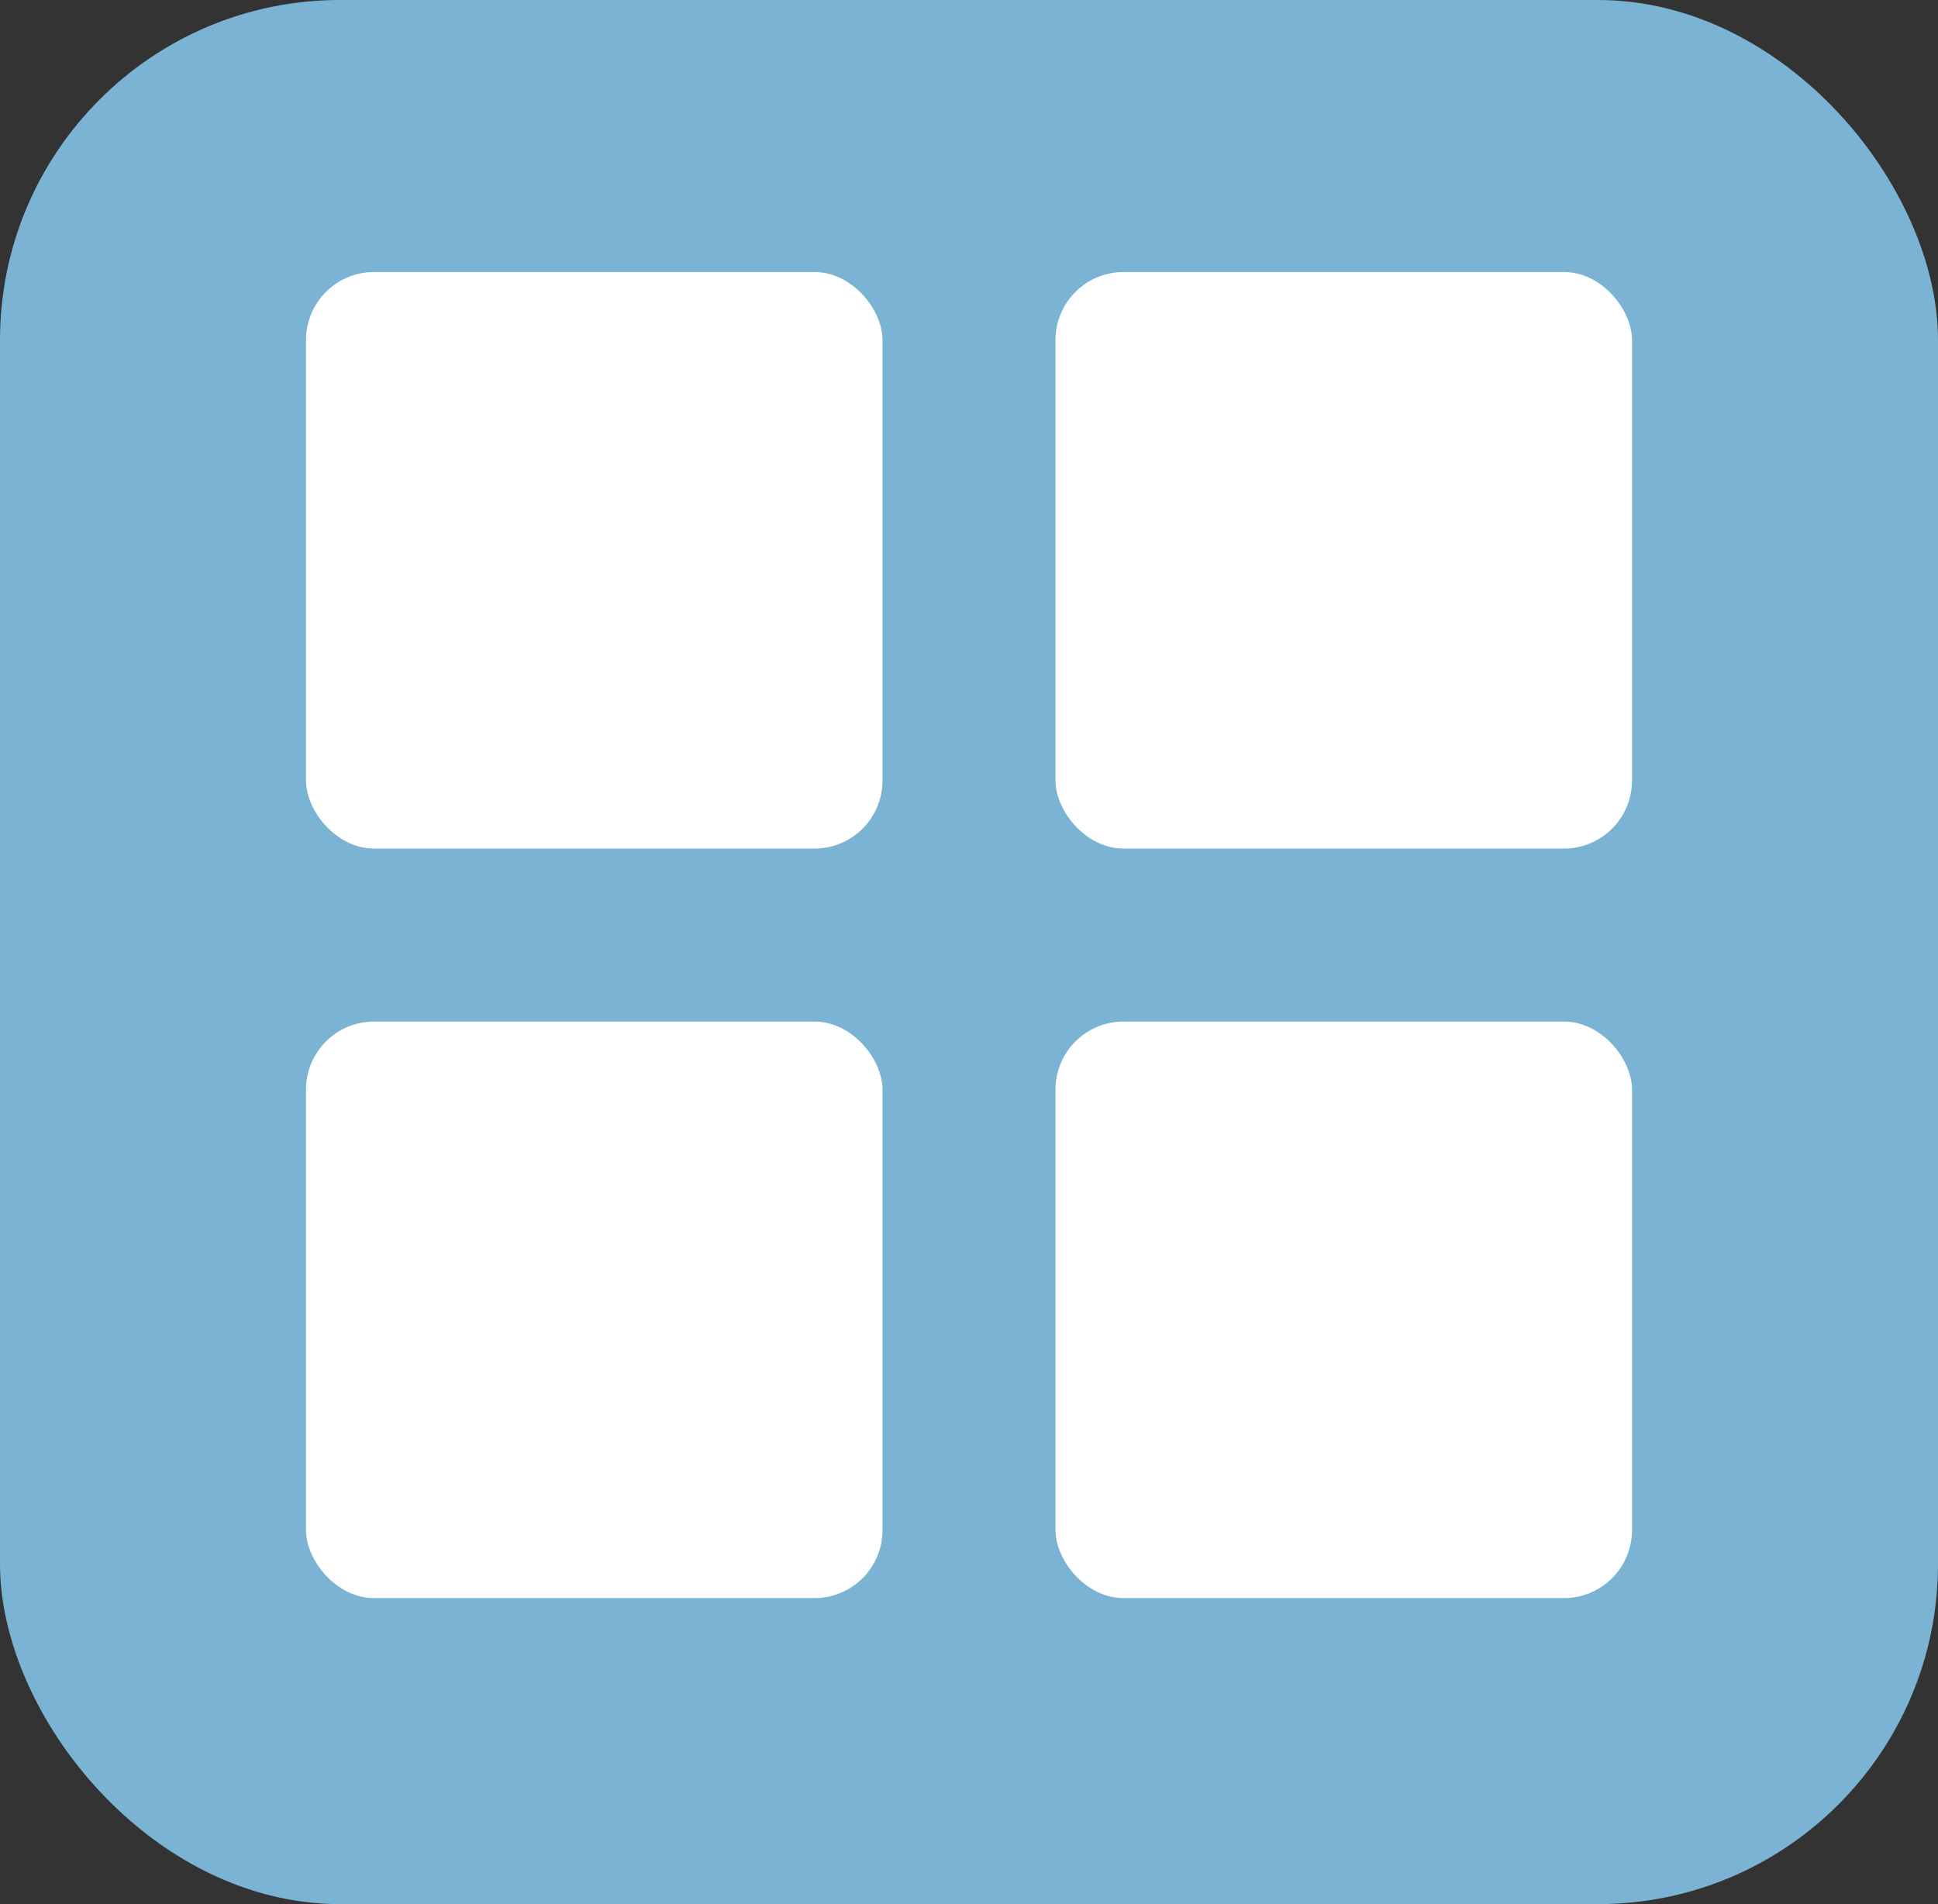 <svg width="57" height="56" viewBox="0 0 57 56" fill="none" xmlns="http://www.w3.org/2000/svg">
<rect x="0" y="0" width="57" height="56" fill="#333333" stroke="none"/>
<rect width="57" height="56" rx="10" fill="#7AB3D3"/>
<rect x="9" y="8" width="16.956" height="16.956" rx="2" fill="white"/>
<rect x="31.044" y="8" width="16.956" height="16.956" rx="2" fill="white"/>
<rect x="31.044" y="30.044" width="16.956" height="16.956" rx="2" fill="white"/>
<rect x="9" y="30.044" width="16.956" height="16.956" rx="2" fill="white"/>
</svg>

